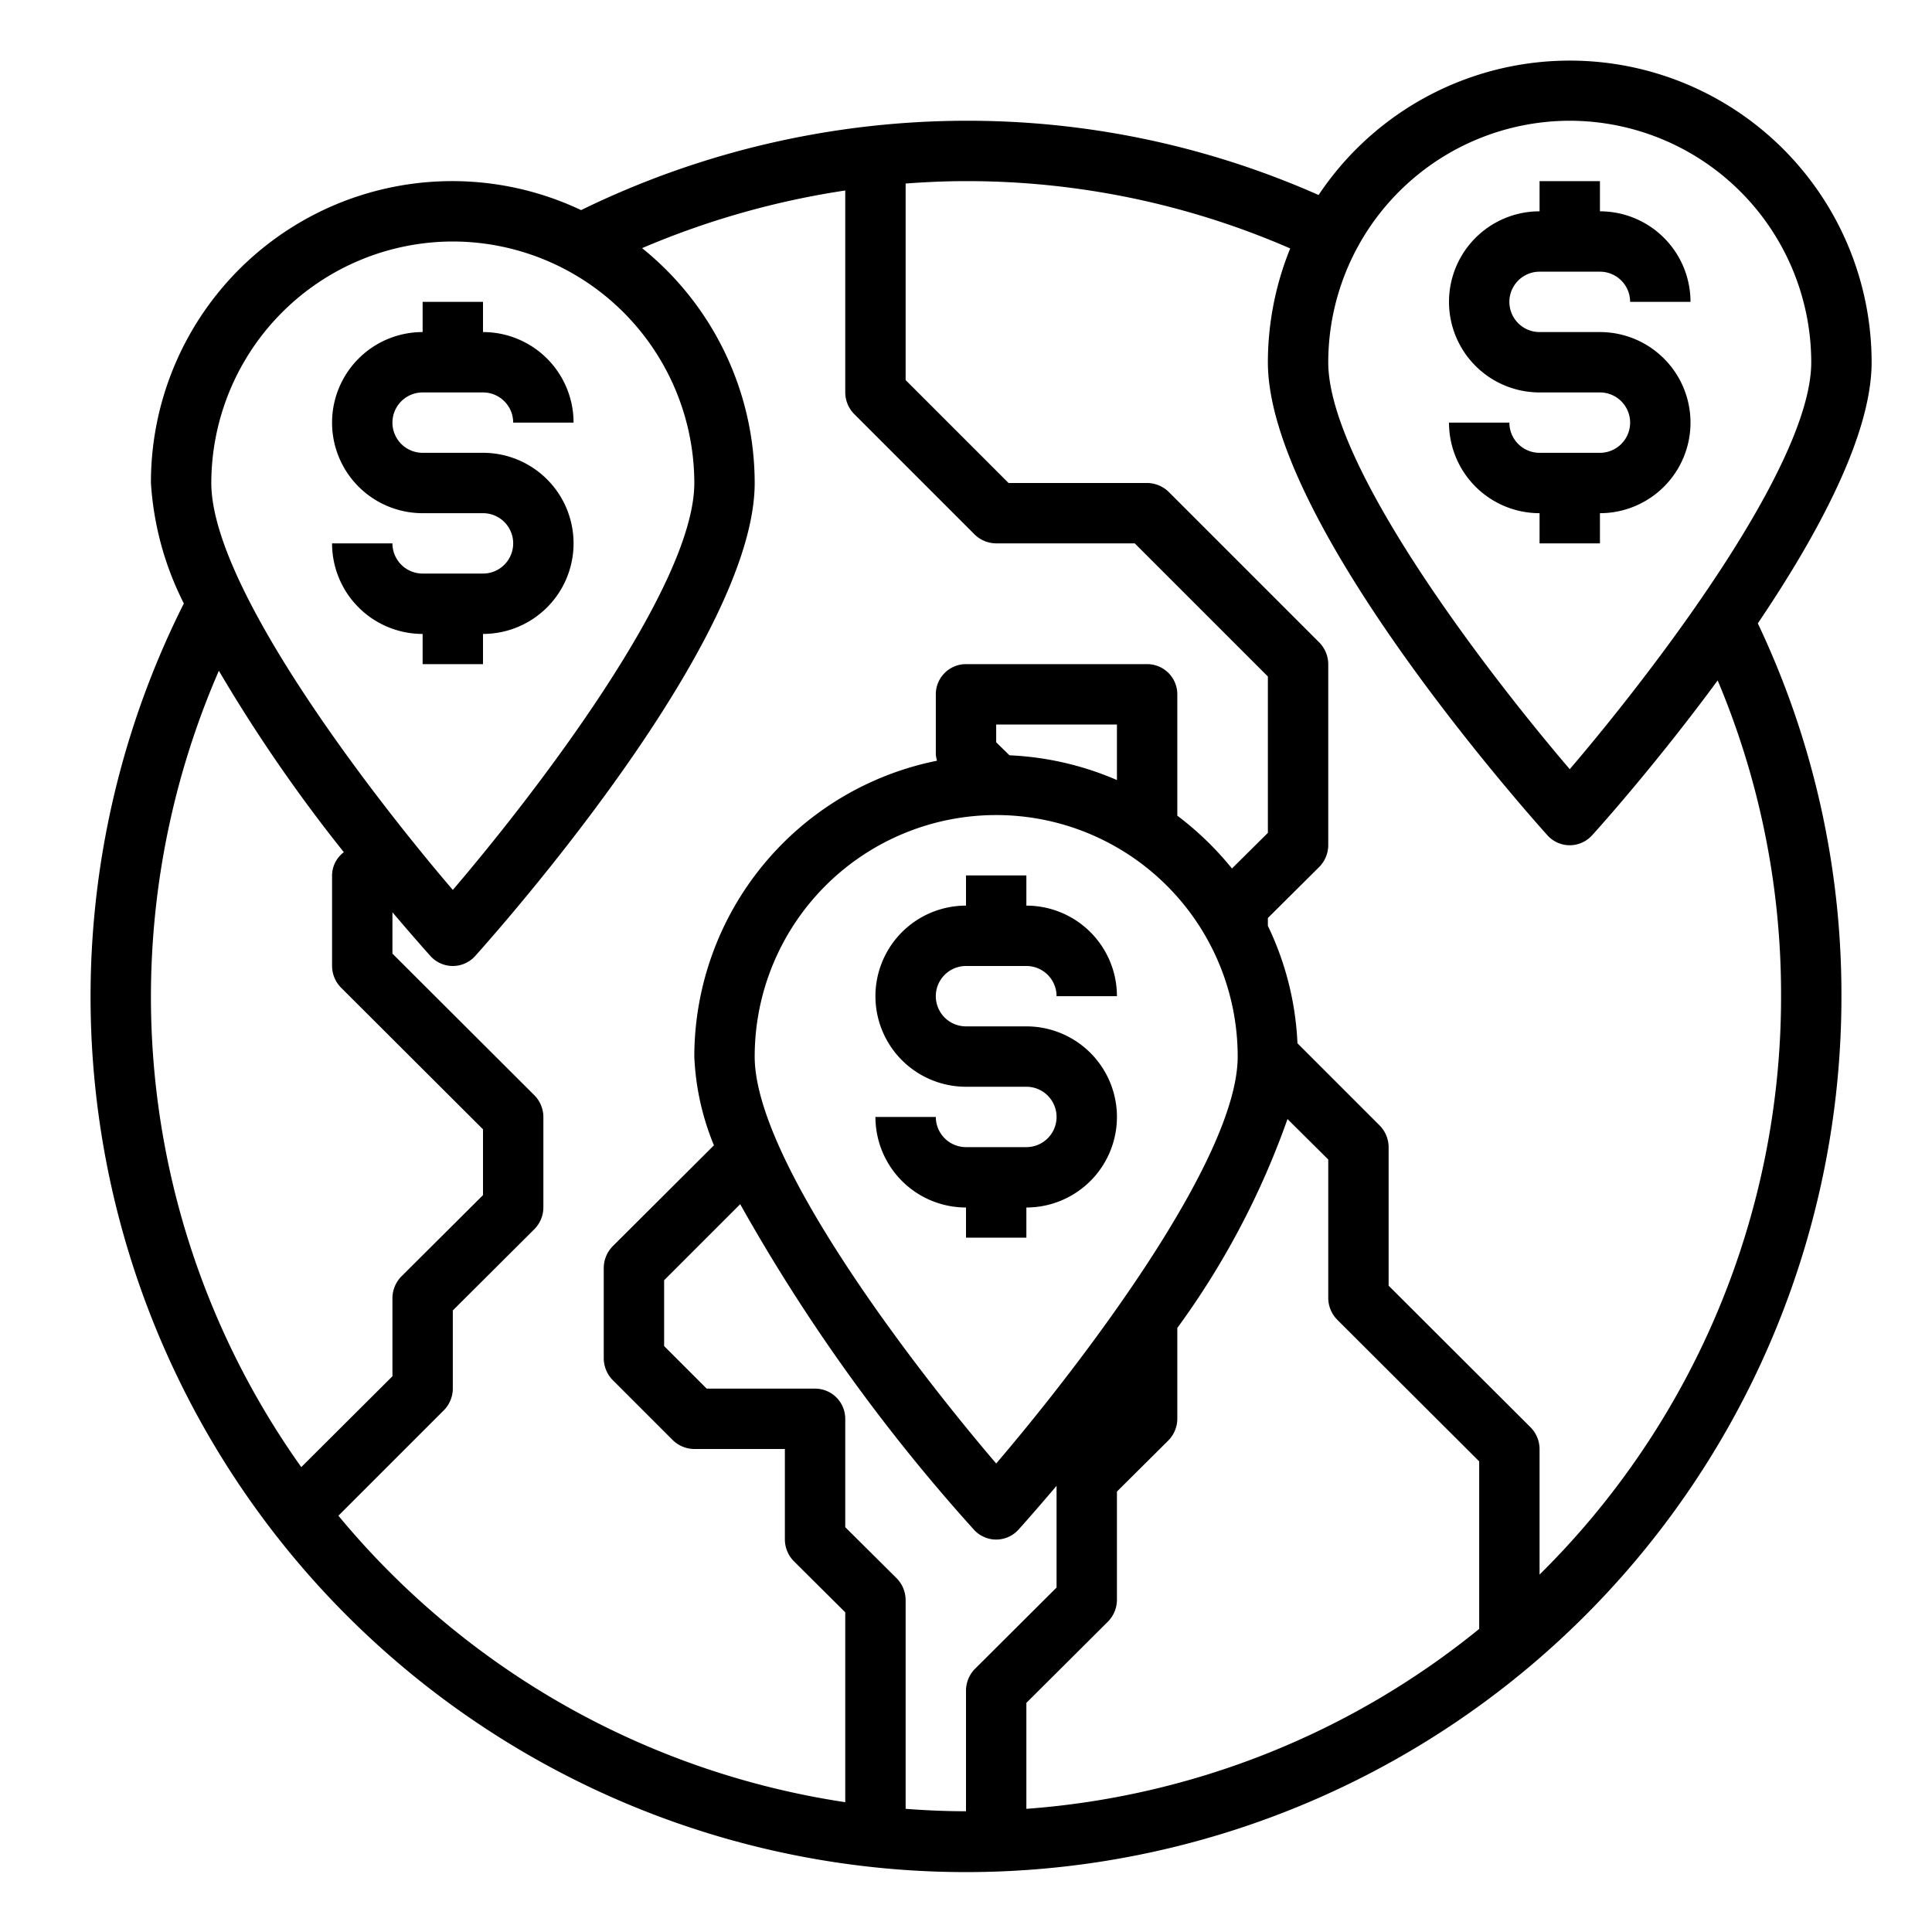 <svg xmlns="http://www.w3.org/2000/svg" viewBox="0 0 64 64" x="0px" y="0px"><g data-name="Investment-Global-World-Online Banking-Map"><path d="M16,22V21a3,3,0,0,0,0-6H14a1,1,0,0,1,0-2h2a1,1,0,0,1,1,1h2a3,3,0,0,0-3-3V10H14v1a3,3,0,0,0,0,6h2a1,1,0,0,1,0,2H14a1,1,0,0,1-1-1H11a3,3,0,0,0,3,3v1Z"></path><path d="M53,15H51a1,1,0,0,1-1-1H48a3,3,0,0,0,3,3v1h2V17a3,3,0,0,0,0-6H51a1,1,0,0,1,0-2h2a1,1,0,0,1,1,1h2a3,3,0,0,0-3-3V6H51V7a3,3,0,0,0,0,6h2a1,1,0,0,1,0,2Z"></path><path d="M62,12A10,10,0,0,0,43.68,6.46,28.7,28.7,0,0,0,32,4,29.124,29.124,0,0,0,19.25,6.96,9.979,9.979,0,0,0,5,16a10.217,10.217,0,0,0,1.09,3.99A29,29,0,1,0,61,33a28.662,28.662,0,0,0-2.77-12.35C60.23,17.69,62,14.4,62,12ZM52,4a8.011,8.011,0,0,1,8,8c0,3.42-5.23,10.24-8,13.48C49.23,22.24,44,15.42,44,12A8.011,8.011,0,0,1,52,4ZM15,8a8.011,8.011,0,0,1,8,8c0,3.42-5.23,10.24-8,13.48C12.23,26.24,7,19.42,7,16A8.011,8.011,0,0,1,15,8ZM5,33A27.081,27.081,0,0,1,7.25,22.22a51.343,51.343,0,0,0,4.14,6.01A.975.975,0,0,0,11,29v3a1.033,1.033,0,0,0,.29.71L16,37.41v2.18l-2.71,2.7A1.033,1.033,0,0,0,13,43v2.59L9.98,48.6A26.864,26.864,0,0,1,5,33ZM28,59.7a27.007,27.007,0,0,1-16.79-9.49l3.5-3.5A1.033,1.033,0,0,0,15,46V43.41l2.71-2.7A1.033,1.033,0,0,0,18,40V37a1.033,1.033,0,0,0-.29-.71L13,31.59V30.22c.62.73,1.07,1.24,1.26,1.45a.995.995,0,0,0,1.48,0C16.69,30.61,25,21.2,25,16a10,10,0,0,0-3.73-7.78A27.541,27.541,0,0,1,28,6.31V13a1.033,1.033,0,0,0,.29.71l4,4A1.033,1.033,0,0,0,33,18h4.59L42,22.41v5.18l-1.19,1.18A10.338,10.338,0,0,0,39,27.02V23a1,1,0,0,0-1-1H32a1,1,0,0,0-1,1v2a1.416,1.416,0,0,0,.04.2A10.008,10.008,0,0,0,23,35a8.622,8.622,0,0,0,.65,2.94l-3.36,3.35A1.033,1.033,0,0,0,20,42v3a1.033,1.033,0,0,0,.29.71l2,2A1.033,1.033,0,0,0,23,48h3v3a1.033,1.033,0,0,0,.29.71L28,53.41ZM41,35c0,3.42-5.23,10.24-8,13.48C30.23,45.24,25,38.42,25,35a8,8,0,0,1,16,0ZM33,24.59V24h4v1.84a10.074,10.074,0,0,0-3.56-.82ZM32,56v4c-.67,0-1.34-.03-2-.08V53a1.033,1.033,0,0,0-.29-.71L28,50.59V47a1,1,0,0,0-1-1H23.41L22,44.59V42.41l2.52-2.52a59.551,59.551,0,0,0,7.74,10.78.995.995,0,0,0,1.48,0c.19-.21.64-.72,1.26-1.45v3.37l-2.71,2.7A1.033,1.033,0,0,0,32,56Zm17-2.04a26.893,26.893,0,0,1-15,5.96V56.41l2.71-2.7A1.033,1.033,0,0,0,37,53V49.41l1.71-1.7A1.033,1.033,0,0,0,39,47V43.99a26.836,26.836,0,0,0,3.65-6.92L44,38.41V43a1.033,1.033,0,0,0,.29.71L49,48.41ZM59,33a26.9,26.9,0,0,1-8,19.16V48a1.033,1.033,0,0,0-.29-.71L46,42.59V38a1.033,1.033,0,0,0-.29-.71l-2.73-2.73A9.972,9.972,0,0,0,42,30.67v-.26l1.71-1.7A1.033,1.033,0,0,0,44,28V22a1.033,1.033,0,0,0-.29-.71l-5-5A1.033,1.033,0,0,0,38,16H33.41L30,12.59V6.08c.67-.05,1.33-.08,2-.08A26.836,26.836,0,0,1,42.74,8.23,10.051,10.051,0,0,0,42,12c0,5.2,8.31,14.61,9.26,15.67a.995.995,0,0,0,1.48,0c.42-.46,2.24-2.52,4.16-5.13A26.768,26.768,0,0,1,59,33Z"></path><path d="M34,41V40a3,3,0,0,0,0-6H32a1,1,0,0,1,0-2h2a1,1,0,0,1,1,1h2a3,3,0,0,0-3-3V29H32v1a3,3,0,0,0,0,6h2a1,1,0,0,1,0,2H32a1,1,0,0,1-1-1H29a3,3,0,0,0,3,3v1Z"></path></g></svg>